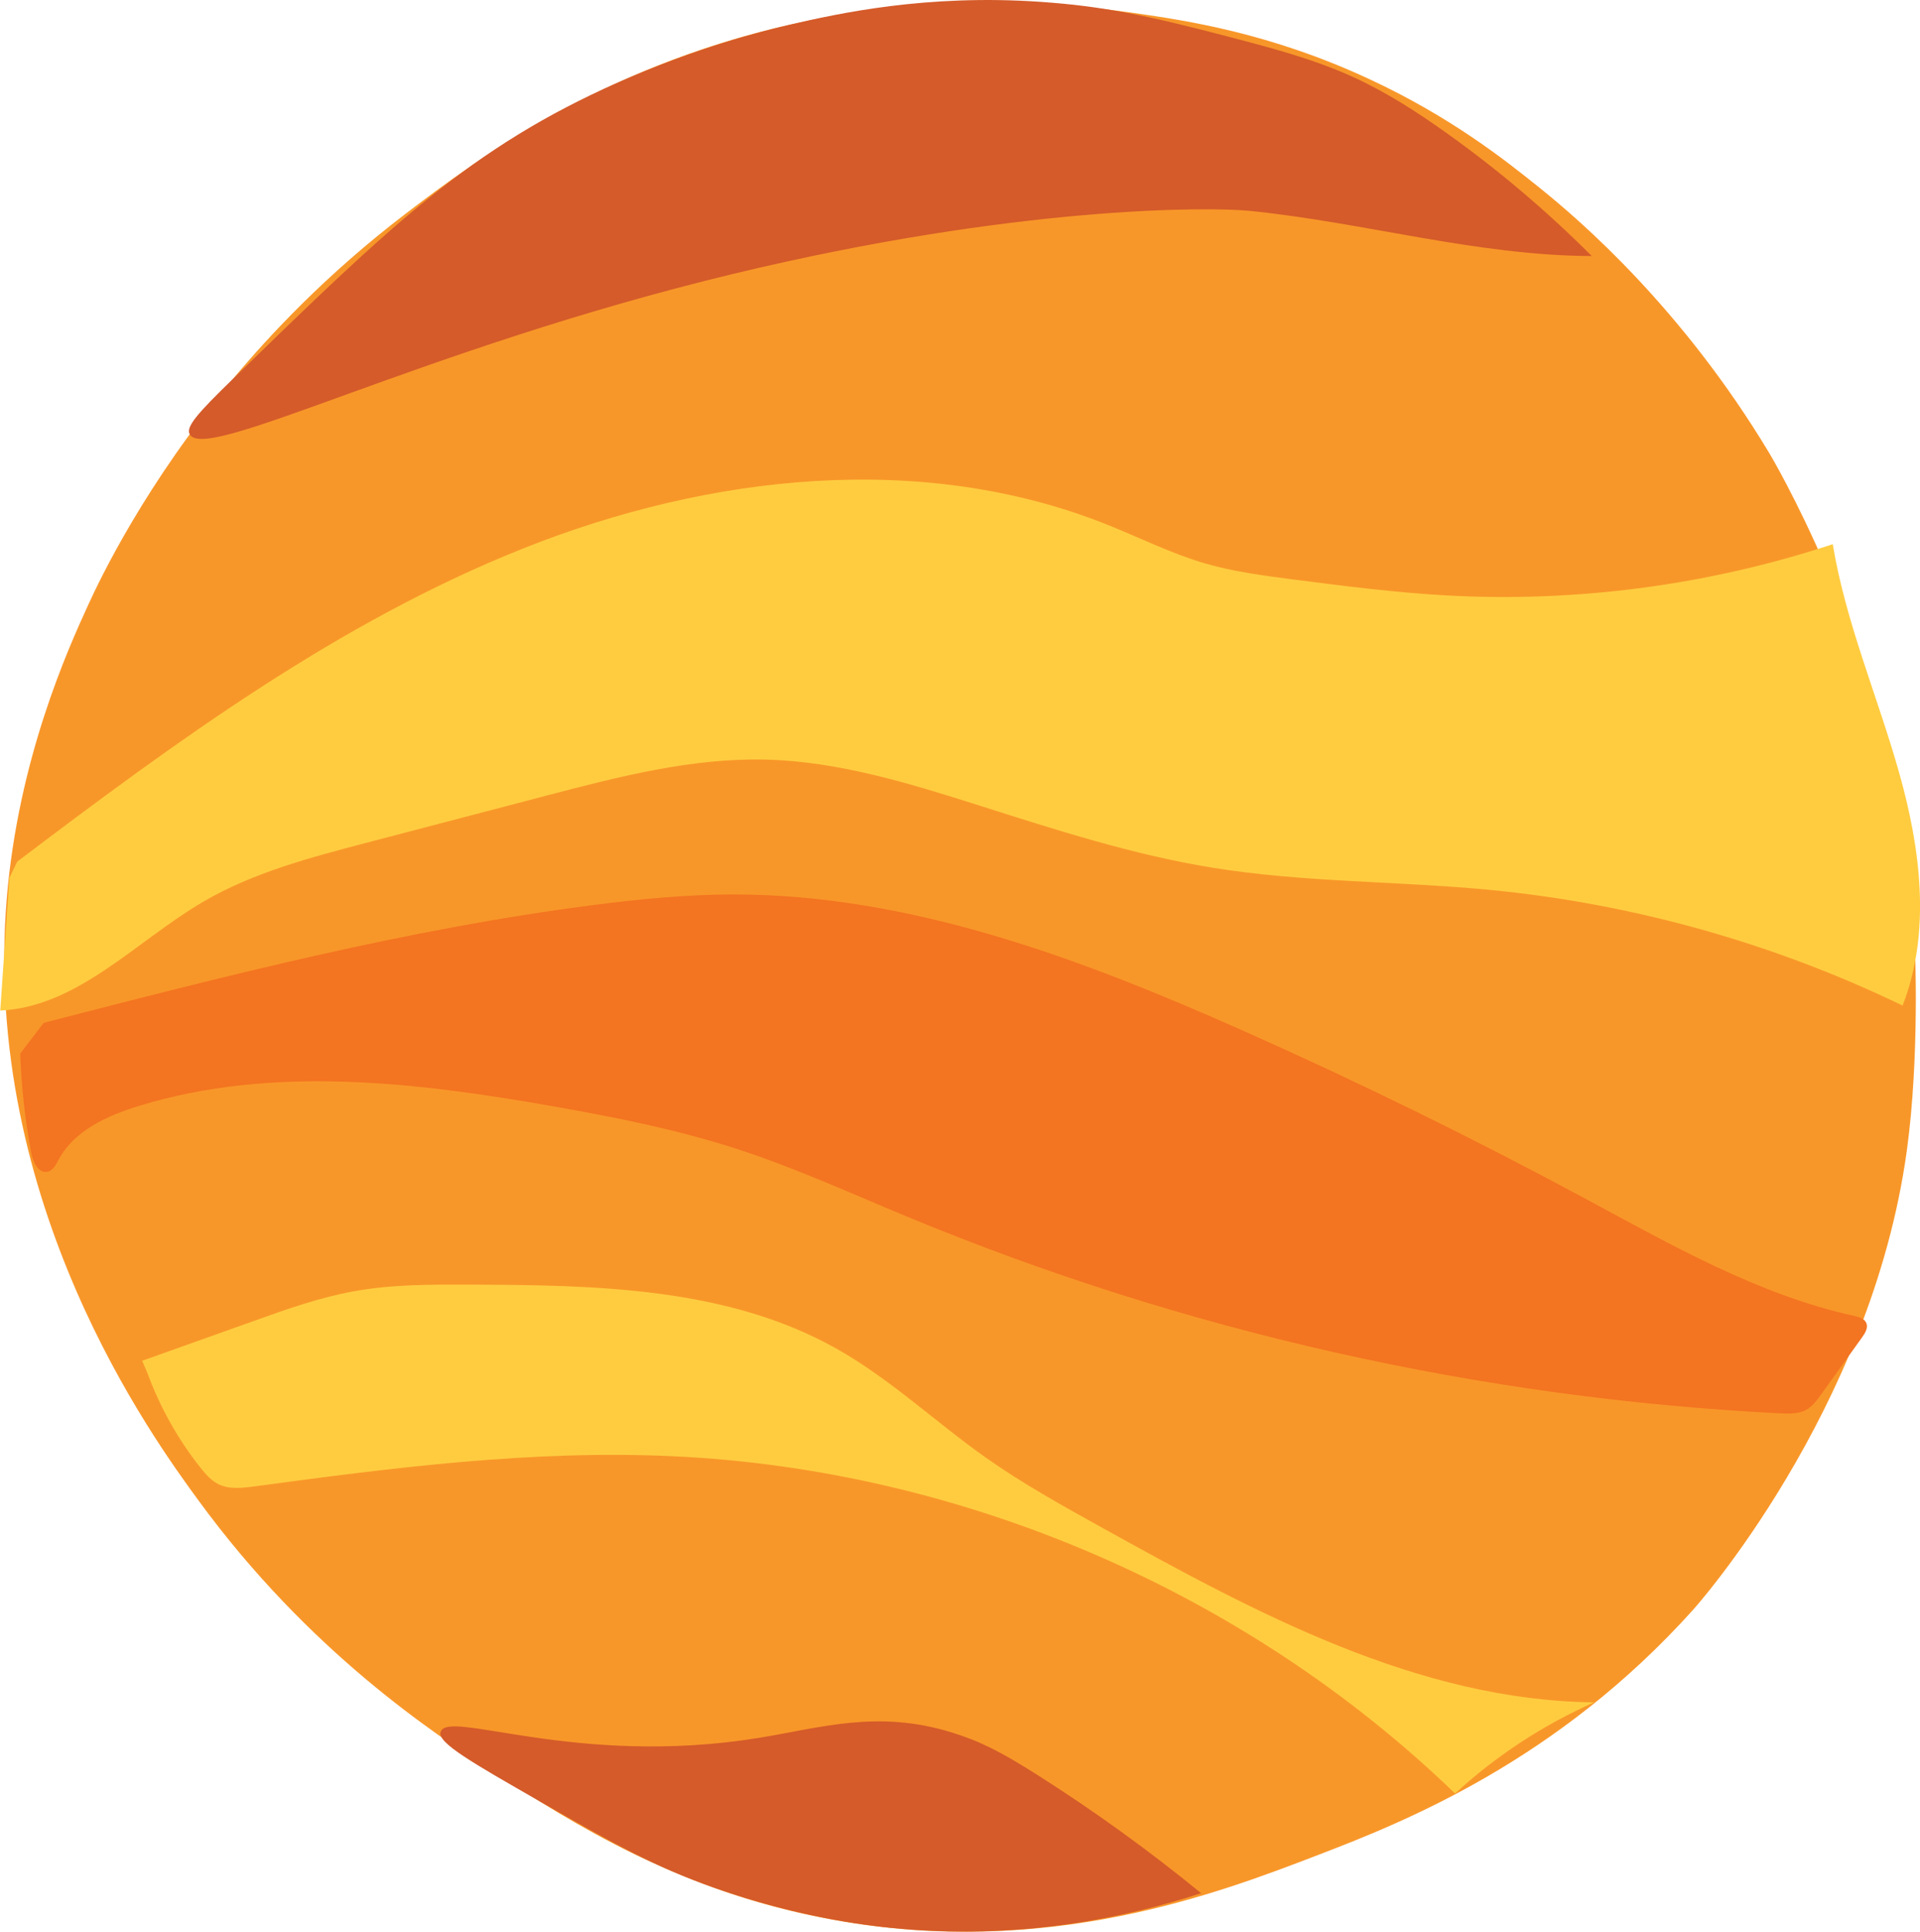 <?xml version="1.0" encoding="UTF-8"?>
<svg id="Layer_2" data-name="Layer 2" xmlns="http://www.w3.org/2000/svg" viewBox="0 0 241.42 242.83">
  <defs>
    <style>
      .cls-1 {
        fill: #ffcc40;
      }

      .cls-1, .cls-2, .cls-3, .cls-4 {
        stroke-width: 0px;
      }

      .cls-2 {
        fill: #f37421;
      }

      .cls-3 {
        fill: #f89729;
      }

      .cls-4 {
        fill: #d55b2a;
      }
    </style>
  </defs>
  <g id="Layer_1-2" data-name="Layer 1">
    <path class="cls-3" d="m193.58,23.6c5.12,4.12,17.94,15.13,28.89,33.36,0,0,13.66,22.72,17.22,49.64.78,5.88,1.07,12.02,1.09,12.48,0,0,.62,13.67-1.02,25.59-4.52,32.8-26.84,57.66-26.84,57.66-17.13,19.08-36.39,26.72-47.25,30.88-12.54,4.81-33.99,13.03-60.99,8.11-19.3-3.52-32.71-12.16-42.58-18.53-7.6-4.9-23.31-15.23-37.18-34.22-5.61-7.67-27.26-37.31-24.07-75.64,1.46-17.51,7.63-31.21,10.29-37,1.4-3.05,7.07-15.03,18.16-28.3,4.51-5.4,11.67-13.11,21.75-20.8,8.9-6.79,25.52-19.19,50.92-24.29,4.82-.97,20.42-3.78,40.38-.94,6.87.98,17.37,2.55,29.84,8.35,10.3,4.79,17.12,10.22,21.4,13.66Z"/>
    <path class="cls-1" d="m2.16,108.32c19.97-15.11,40.42-30.14,63.69-39.4,23.27-9.26,50.01-12.27,73.28-3,4.14,1.65,8.15,3.67,12.43,4.92,3.56,1.03,7.26,1.51,10.94,1.99,6.49.84,13,1.67,19.53,2.03,16.35.88,32.87-1.32,48.42-6.45,1.62,9.83,5.62,19.08,8.33,28.66,2.71,9.58,4.07,20.06.45,29.34-16.22-7.84-33.83-12.78-51.76-14.53-11.66-1.13-23.44-.93-35-2.8-10.01-1.62-19.71-4.76-29.37-7.83-8.72-2.77-17.6-5.52-26.74-5.76-9.35-.24-18.54,2.14-27.59,4.51-7.58,1.99-15.17,3.97-22.75,5.96-7.05,1.85-14.2,3.73-20.49,7.41-8.44,4.94-15.73,13.19-25.5,13.67.38-5.56.77-11.12,1.15-16.68"/>
    <path class="cls-1" d="m18.55,172.64c1.58,4.28,3.84,8.32,6.68,11.89.63.79,1.31,1.58,2.21,2.03,1.37.69,2.99.5,4.51.3,17.46-2.36,35.04-4.62,52.63-3.8,36.46,1.68,72.12,17.05,98.38,42.4,5.15-4.74,11.09-8.63,17.49-11.46-22.18-.23-42.63-11.28-62.03-22.04-4.91-2.73-9.84-5.46-14.43-8.7-6.35-4.48-12.04-9.91-18.81-13.72-13.72-7.72-30.25-7.99-46-8.05-4.94-.02-9.91-.04-14.76.85-4.27.78-8.38,2.24-12.46,3.7-4.69,1.67-9.39,3.34-14.08,5.02"/>
    <path class="cls-4" d="m29.29,47.63c19.75-19.21,29.89-29.08,48.45-37.28,9.85-4.35,17.93-6.41,21.62-7.26,5.96-1.38,17.13-3.87,31.58-2.85,7.57.53,13,1.61,23.71,4.42,5.27,1.38,10.58,2.78,15.53,5.04,4.11,1.88,7.93,4.33,11.61,6.95,6.54,4.65,12.69,9.86,18.36,15.54-14.48-.05-28.61-4.23-43.01-5.68-5.2-.52-29.43-.63-64.86,7.9-39.46,9.5-66.52,23.85-68.43,20.18-.49-.94.94-2.59,5.44-6.96Z"/>
    <path class="cls-2" d="m5.5,128.58c22.86-5.9,45.79-11.81,69.2-14.82,5.74-.74,11.52-1.3,17.31-1.32,22.4-.05,43.97,8.09,64.43,17.19,14.57,6.48,28.89,13.51,42.93,21.07,10.85,5.84,21.72,12.07,33.76,14.72.6.13,1.29.32,1.54.89.25.6-.14,1.26-.52,1.79-1.73,2.41-3.46,4.82-5.19,7.23-.51.71-1.05,1.45-1.81,1.88-.98.55-2.16.51-3.28.46-37.65-1.87-74.97-10.27-109.79-24.72-7.09-2.94-14.09-6.14-21.4-8.51-7.52-2.44-15.3-3.99-23.08-5.36-17.29-3.05-35.38-5.2-52.16-.05-3.95,1.21-8.07,3.07-10.04,6.7-.35.65-.72,1.42-1.44,1.57-1.14.23-1.81-1.22-2.03-2.36-.78-4.12-1.24-8.3-1.39-12.49"/>
    <path class="cls-4" d="m55.39,217.74c-.37,1.35,3.92,3.81,12.5,8.72,9.1,5.21,14.25,8.16,22.14,10.93,10.04,3.52,18.37,4.59,21.9,4.95,16.12,1.66,29.81-1.32,39.1-4.35-6.53-5.34-13.38-10.29-20.5-14.81-4.7-2.98-7.27-4.29-10.9-5.41-9.32-2.87-16.44-.57-24.24.7-23,3.72-39.17-3.68-39.98-.74Z"/>
  </g>
</svg>